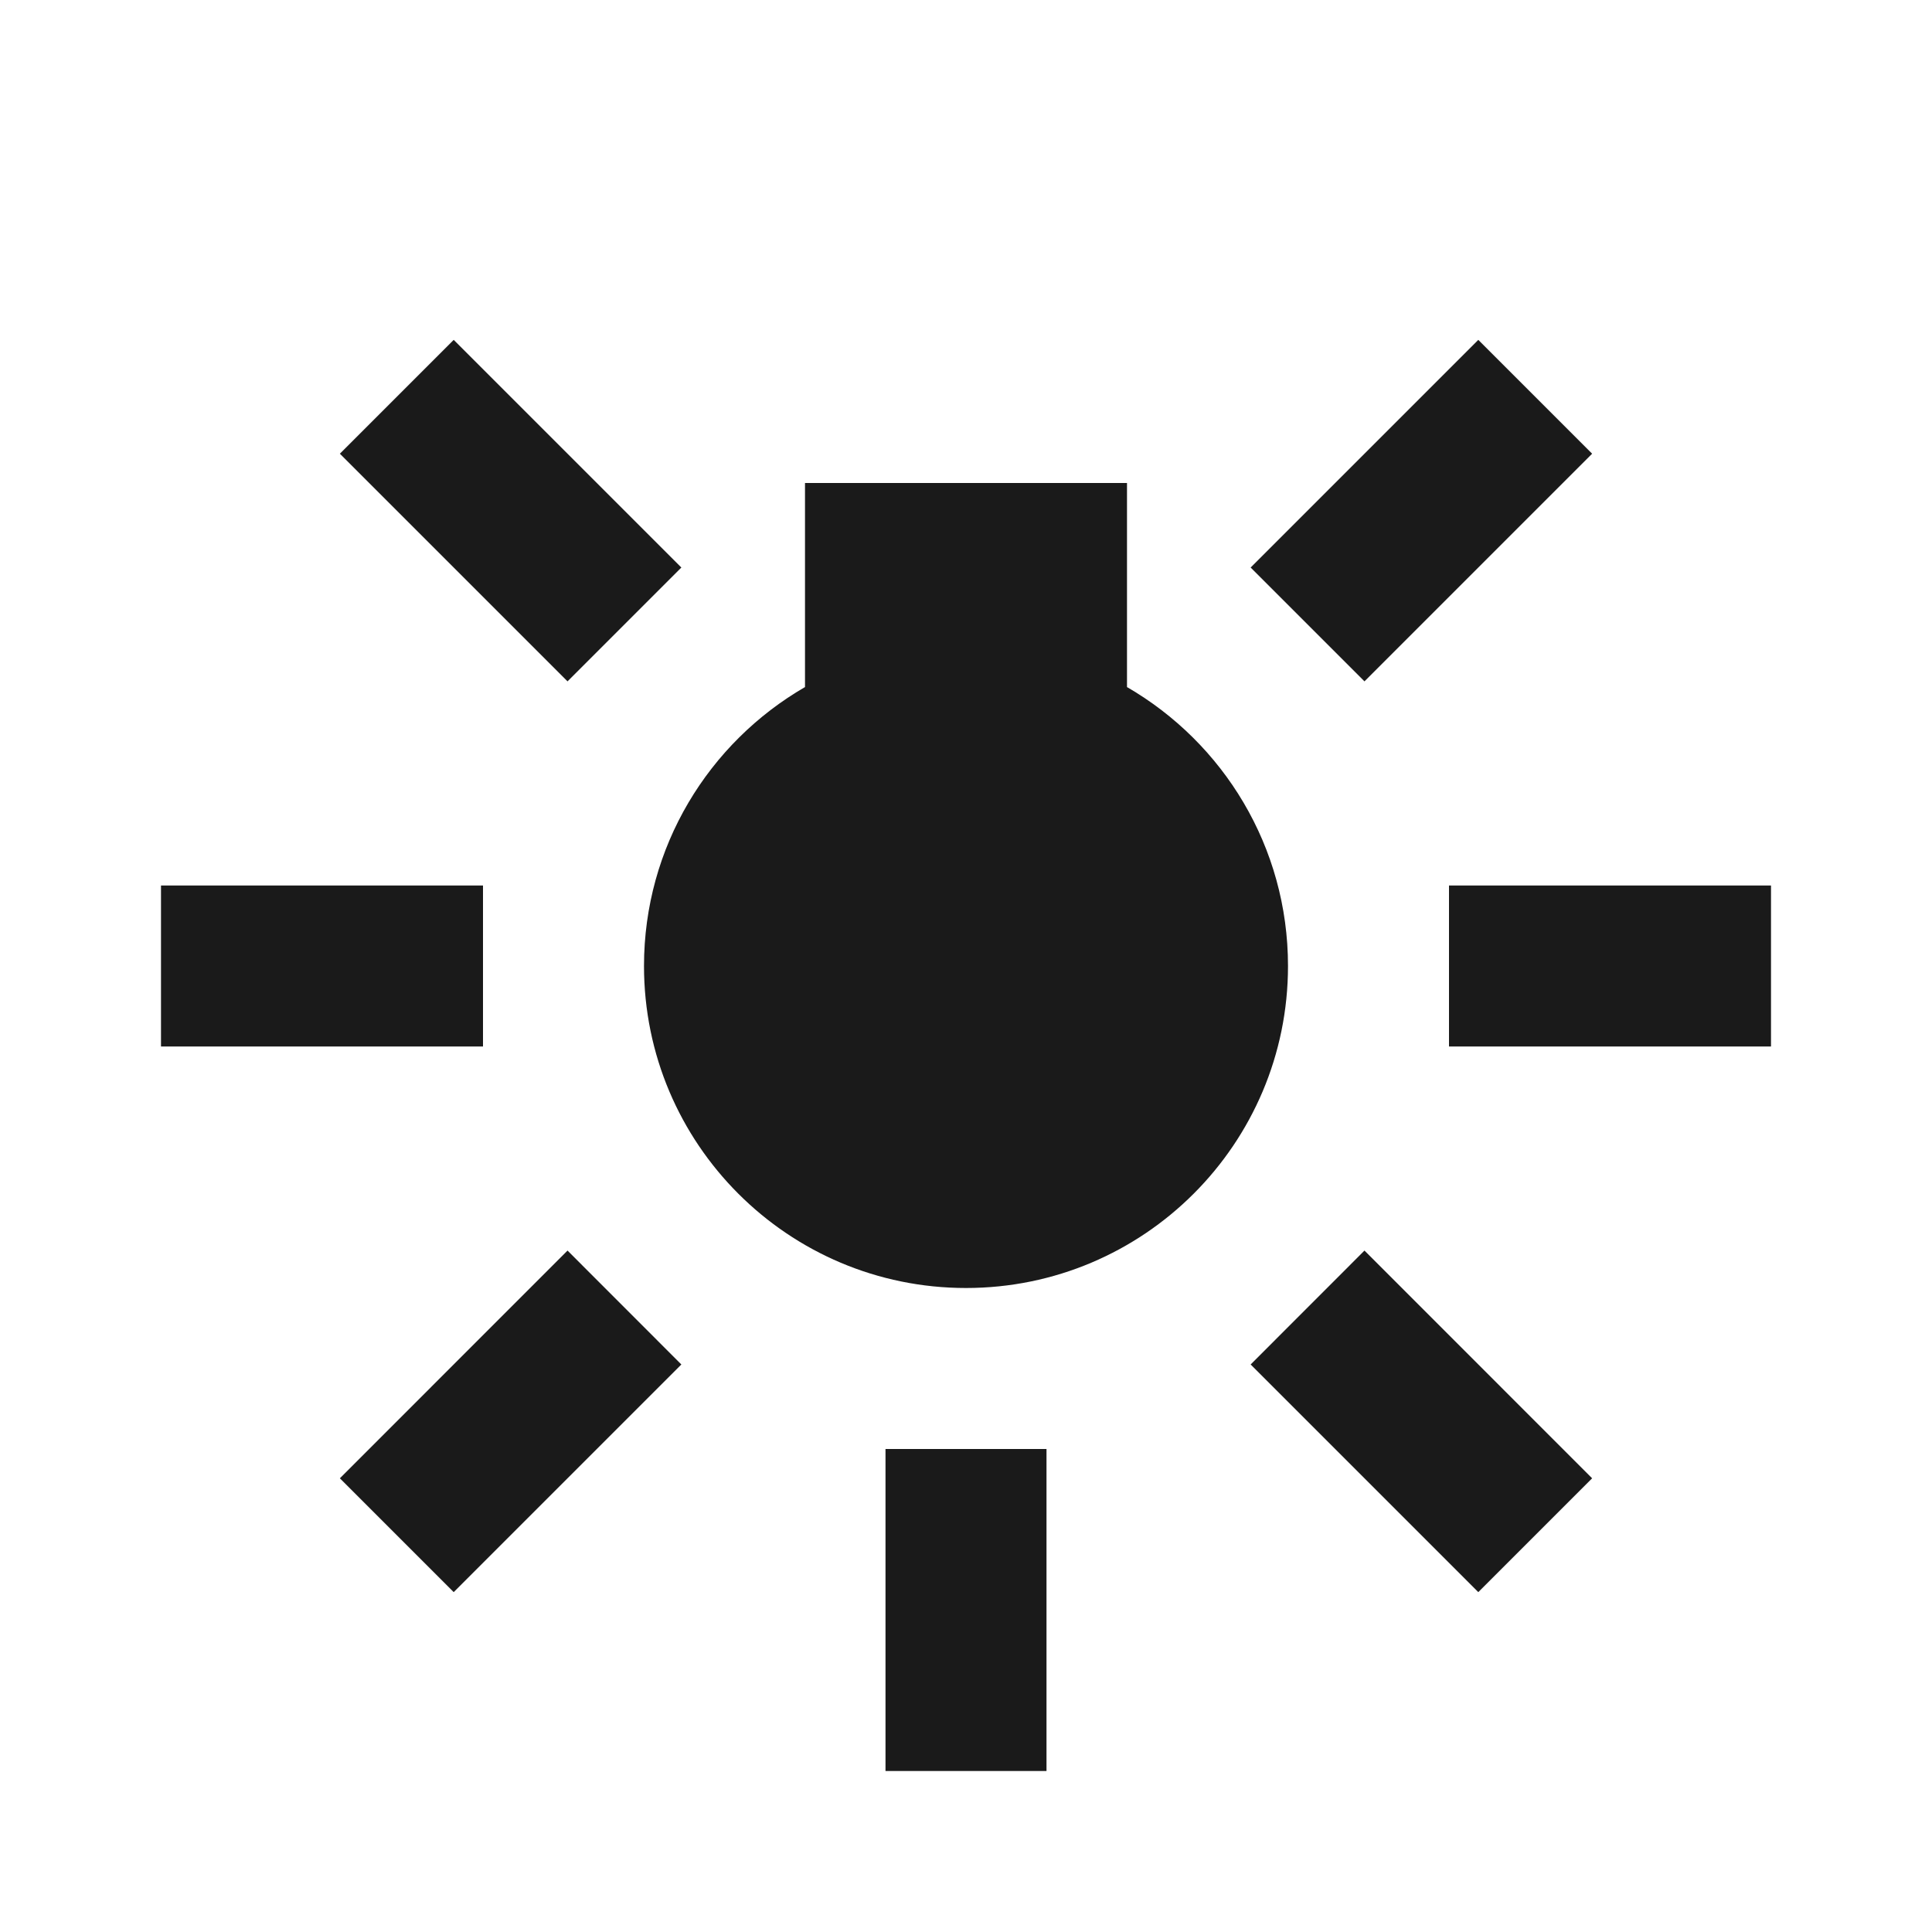 <svg width="24" height="24" viewBox="0 0 24 24" fill="none" xmlns="http://www.w3.org/2000/svg">
<path d="M19.778 5.636L18.364 4.222L15.536 7.05L16.95 8.464L19.778 5.636Z" fill="#1A1A1A"/>
<path d="M10 6H14V8.535C15.196 9.227 16 10.519 16 12C16 14.209 14.209 16 12 16C9.791 16 8 14.209 8 12C8 10.519 8.804 9.227 10 8.535V6Z" fill="#1A1A1A"/>
<path d="M2 13V11H6V13H2Z" fill="#1A1A1A"/>
<path d="M5.636 4.222L4.222 5.636L7.05 8.464L8.464 7.05L5.636 4.222Z" fill="#1A1A1A"/>
<path d="M13 18V22H11V18H13Z" fill="#1A1A1A"/>
<path d="M8.464 16.95L7.05 15.535L4.222 18.364L5.636 19.778L8.464 16.95Z" fill="#1A1A1A"/>
<path d="M18 11H22V13H18V11Z" fill="#1A1A1A"/>
<path d="M16.95 15.535L15.536 16.95L18.364 19.778L19.778 18.364L16.95 15.535Z" fill="#1A1A1A"/>
</svg>
